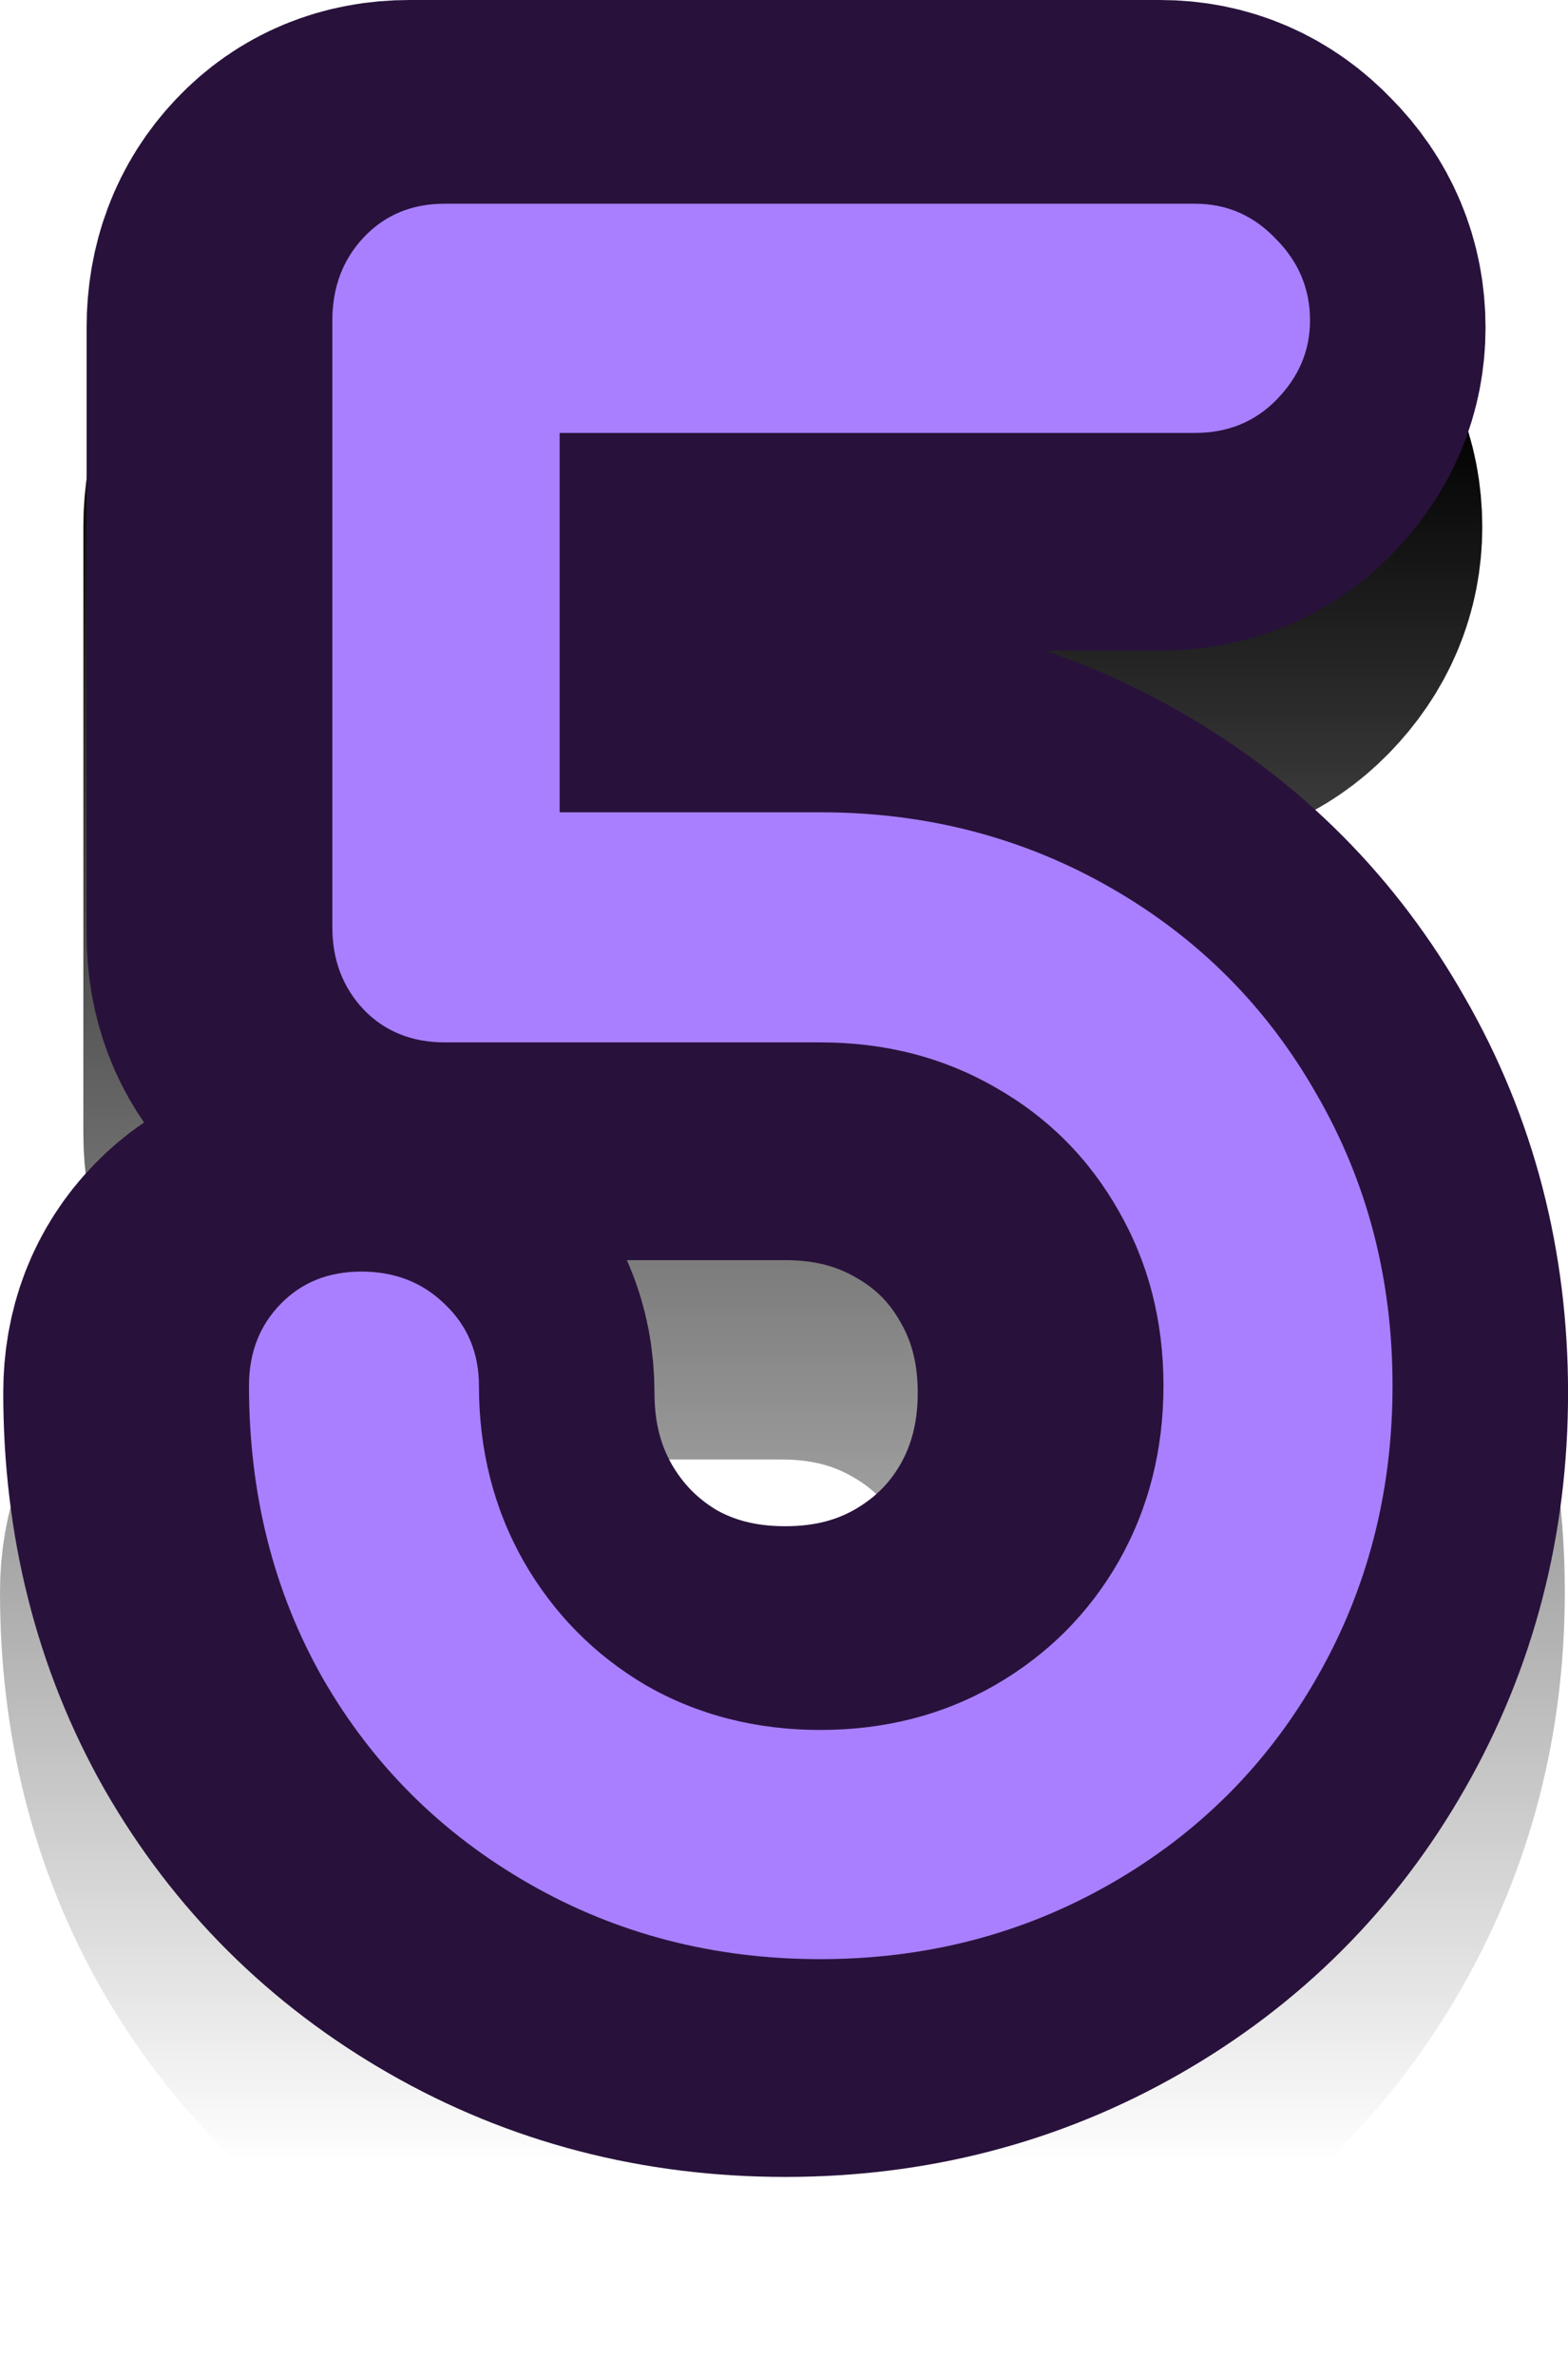 <svg version="1.1" xmlns="http://www.w3.org/2000/svg" xmlns:xlink="http://www.w3.org/1999/xlink" width="27.916" height="42.281" viewBox="0,0,27.916,42.281"><defs><linearGradient x1="239.659" y1="166.219" x2="239.659" y2="197.453" gradientUnits="userSpaceOnUse" id="color-1"><stop offset="0" stop-color="#000000"/><stop offset="1" stop-color="#000000" stop-opacity="0"/></linearGradient><linearGradient x1="239.659" y1="166.219" x2="239.659" y2="197.453" gradientUnits="userSpaceOnUse" id="color-2"><stop offset="0" stop-color="#000000"/><stop offset="1" stop-color="#000000" stop-opacity="0"/></linearGradient></defs><g transform="translate(-225.729,-158.922)"><g data-paper-data="{&quot;isPaintingLayer&quot;:true}" fill-rule="nonzero" stroke-linecap="butt" stroke-linejoin="miter" stroke-miterlimit="10" stroke-dasharray="" stroke-dashoffset="0" style="mix-blend-mode: normal"><path d="M239.651,177.047c1.885,0 3.609,0.448 5.172,1.344c1.562,0.895 2.786,2.125 3.671,3.687c0.896,1.552 1.344,3.276 1.344,5.172c0,1.896 -0.448,3.625 -1.344,5.188c-0.885,1.552 -2.109,2.776 -3.671,3.671c-1.563,0.896 -3.287,1.344 -5.172,1.344c-1.896,0 -3.625,-0.448 -5.188,-1.344c-1.562,-0.895 -2.786,-2.114 -3.672,-3.656c-0.875,-1.542 -1.312,-3.276 -1.312,-5.203c0,-0.583 0.187,-1.068 0.562,-1.453c0.375,-0.386 0.854,-0.578 1.438,-0.578c0.594,0 1.088,0.192 1.484,0.578c0.406,0.385 0.61,0.87 0.61,1.453c0,1.146 0.265,2.188 0.796,3.125c0.532,0.927 1.256,1.661 2.172,2.203c0.927,0.531 1.964,0.797 3.11,0.797c1.146,0 2.182,-0.266 3.109,-0.797c0.938,-0.542 1.672,-1.276 2.203,-2.203c0.531,-0.937 0.797,-1.979 0.797,-3.125c0,-1.146 -0.266,-2.182 -0.797,-3.109c-0.531,-0.938 -1.265,-1.672 -2.203,-2.203c-0.927,-0.532 -1.963,-0.797 -3.109,-0.797h-6.688c-0.583,0 -1.062,-0.193 -1.437,-0.578c-0.375,-0.396 -0.563,-0.886 -0.563,-1.469v-10.797c0,-0.594 0.188,-1.089 0.563,-1.484c0.375,-0.396 0.854,-0.594 1.437,-0.594h13.36c0.562,0 1.041,0.208 1.437,0.625c0.406,0.406 0.609,0.89 0.609,1.453c0,0.531 -0.197,1 -0.593,1.406c-0.386,0.396 -0.87,0.594 -1.453,0.594h-11.313v6.75z" fill="url(#color-1)" stroke="url(#color-2)" stroke-width="7.5"/><path d="M239.709,173.5c1.885,0 3.609,0.448 5.172,1.344c1.562,0.895 2.786,2.125 3.671,3.687c0.896,1.552 1.344,3.276 1.344,5.172c0,1.896 -0.448,3.625 -1.344,5.188c-0.885,1.552 -2.109,2.776 -3.671,3.671c-1.563,0.896 -3.287,1.344 -5.172,1.344c-1.896,0 -3.625,-0.448 -5.188,-1.344c-1.562,-0.895 -2.786,-2.114 -3.672,-3.656c-0.875,-1.542 -1.312,-3.276 -1.312,-5.203c0,-0.583 0.187,-1.068 0.562,-1.453c0.375,-0.386 0.854,-0.578 1.438,-0.578c0.594,0 1.088,0.192 1.484,0.578c0.406,0.385 0.61,0.87 0.61,1.453c0,1.146 0.265,2.188 0.796,3.125c0.532,0.927 1.256,1.661 2.172,2.203c0.927,0.531 1.964,0.797 3.11,0.797c1.146,0 2.182,-0.266 3.109,-0.797c0.938,-0.542 1.672,-1.276 2.203,-2.203c0.531,-0.937 0.797,-1.979 0.797,-3.125c0,-1.146 -0.266,-2.182 -0.797,-3.109c-0.531,-0.938 -1.265,-1.672 -2.203,-2.203c-0.927,-0.532 -1.963,-0.797 -3.109,-0.797h-6.688c-0.583,0 -1.062,-0.193 -1.437,-0.578c-0.375,-0.396 -0.563,-0.886 -0.563,-1.469v-10.797c0,-0.594 0.188,-1.089 0.563,-1.484c0.375,-0.396 0.854,-0.594 1.437,-0.594h13.36c0.562,0 1.041,0.208 1.437,0.625c0.406,0.406 0.609,0.89 0.609,1.453c0,0.531 -0.197,1 -0.593,1.406c-0.386,0.396 -0.87,0.594 -1.453,0.594h-11.313v6.75z" fill="#ca6c00" stroke="#28123b" stroke-width="7.5"/><path d="M240.334,173.375c1.885,0 3.609,0.448 5.172,1.344c1.562,0.895 2.786,2.125 3.671,3.687c0.896,1.552 1.344,3.276 1.344,5.172c0,1.896 -0.448,3.625 -1.344,5.188c-0.885,1.552 -2.109,2.776 -3.671,3.671c-1.563,0.896 -3.287,1.344 -5.172,1.344c-1.896,0 -3.625,-0.448 -5.188,-1.344c-1.562,-0.895 -2.786,-2.114 -3.672,-3.656c-0.875,-1.542 -1.312,-3.276 -1.312,-5.203c0,-0.583 0.187,-1.068 0.562,-1.453c0.375,-0.386 0.854,-0.578 1.438,-0.578c0.594,0 1.088,0.192 1.484,0.578c0.406,0.385 0.61,0.87 0.61,1.453c0,1.146 0.265,2.188 0.796,3.125c0.532,0.927 1.256,1.661 2.172,2.203c0.927,0.531 1.964,0.797 3.11,0.797c1.146,0 2.182,-0.266 3.109,-0.797c0.938,-0.542 1.672,-1.276 2.203,-2.203c0.531,-0.937 0.797,-1.979 0.797,-3.125c0,-1.146 -0.266,-2.182 -0.797,-3.109c-0.531,-0.938 -1.265,-1.672 -2.203,-2.203c-0.927,-0.532 -1.963,-0.797 -3.109,-0.797h-6.688c-0.583,0 -1.062,-0.193 -1.437,-0.578c-0.375,-0.396 -0.563,-0.886 -0.563,-1.469v-10.797c0,-0.594 0.188,-1.089 0.563,-1.484c0.375,-0.396 0.854,-0.594 1.437,-0.594h13.36c0.562,0 1.041,0.208 1.437,0.625c0.406,0.406 0.609,0.89 0.609,1.453c0,0.531 -0.197,1 -0.593,1.406c-0.386,0.396 -0.87,0.594 -1.453,0.594h-11.313v6.75z" fill="#a97fff" stroke="#ffffff" stroke-width="0"/></g></g></svg>